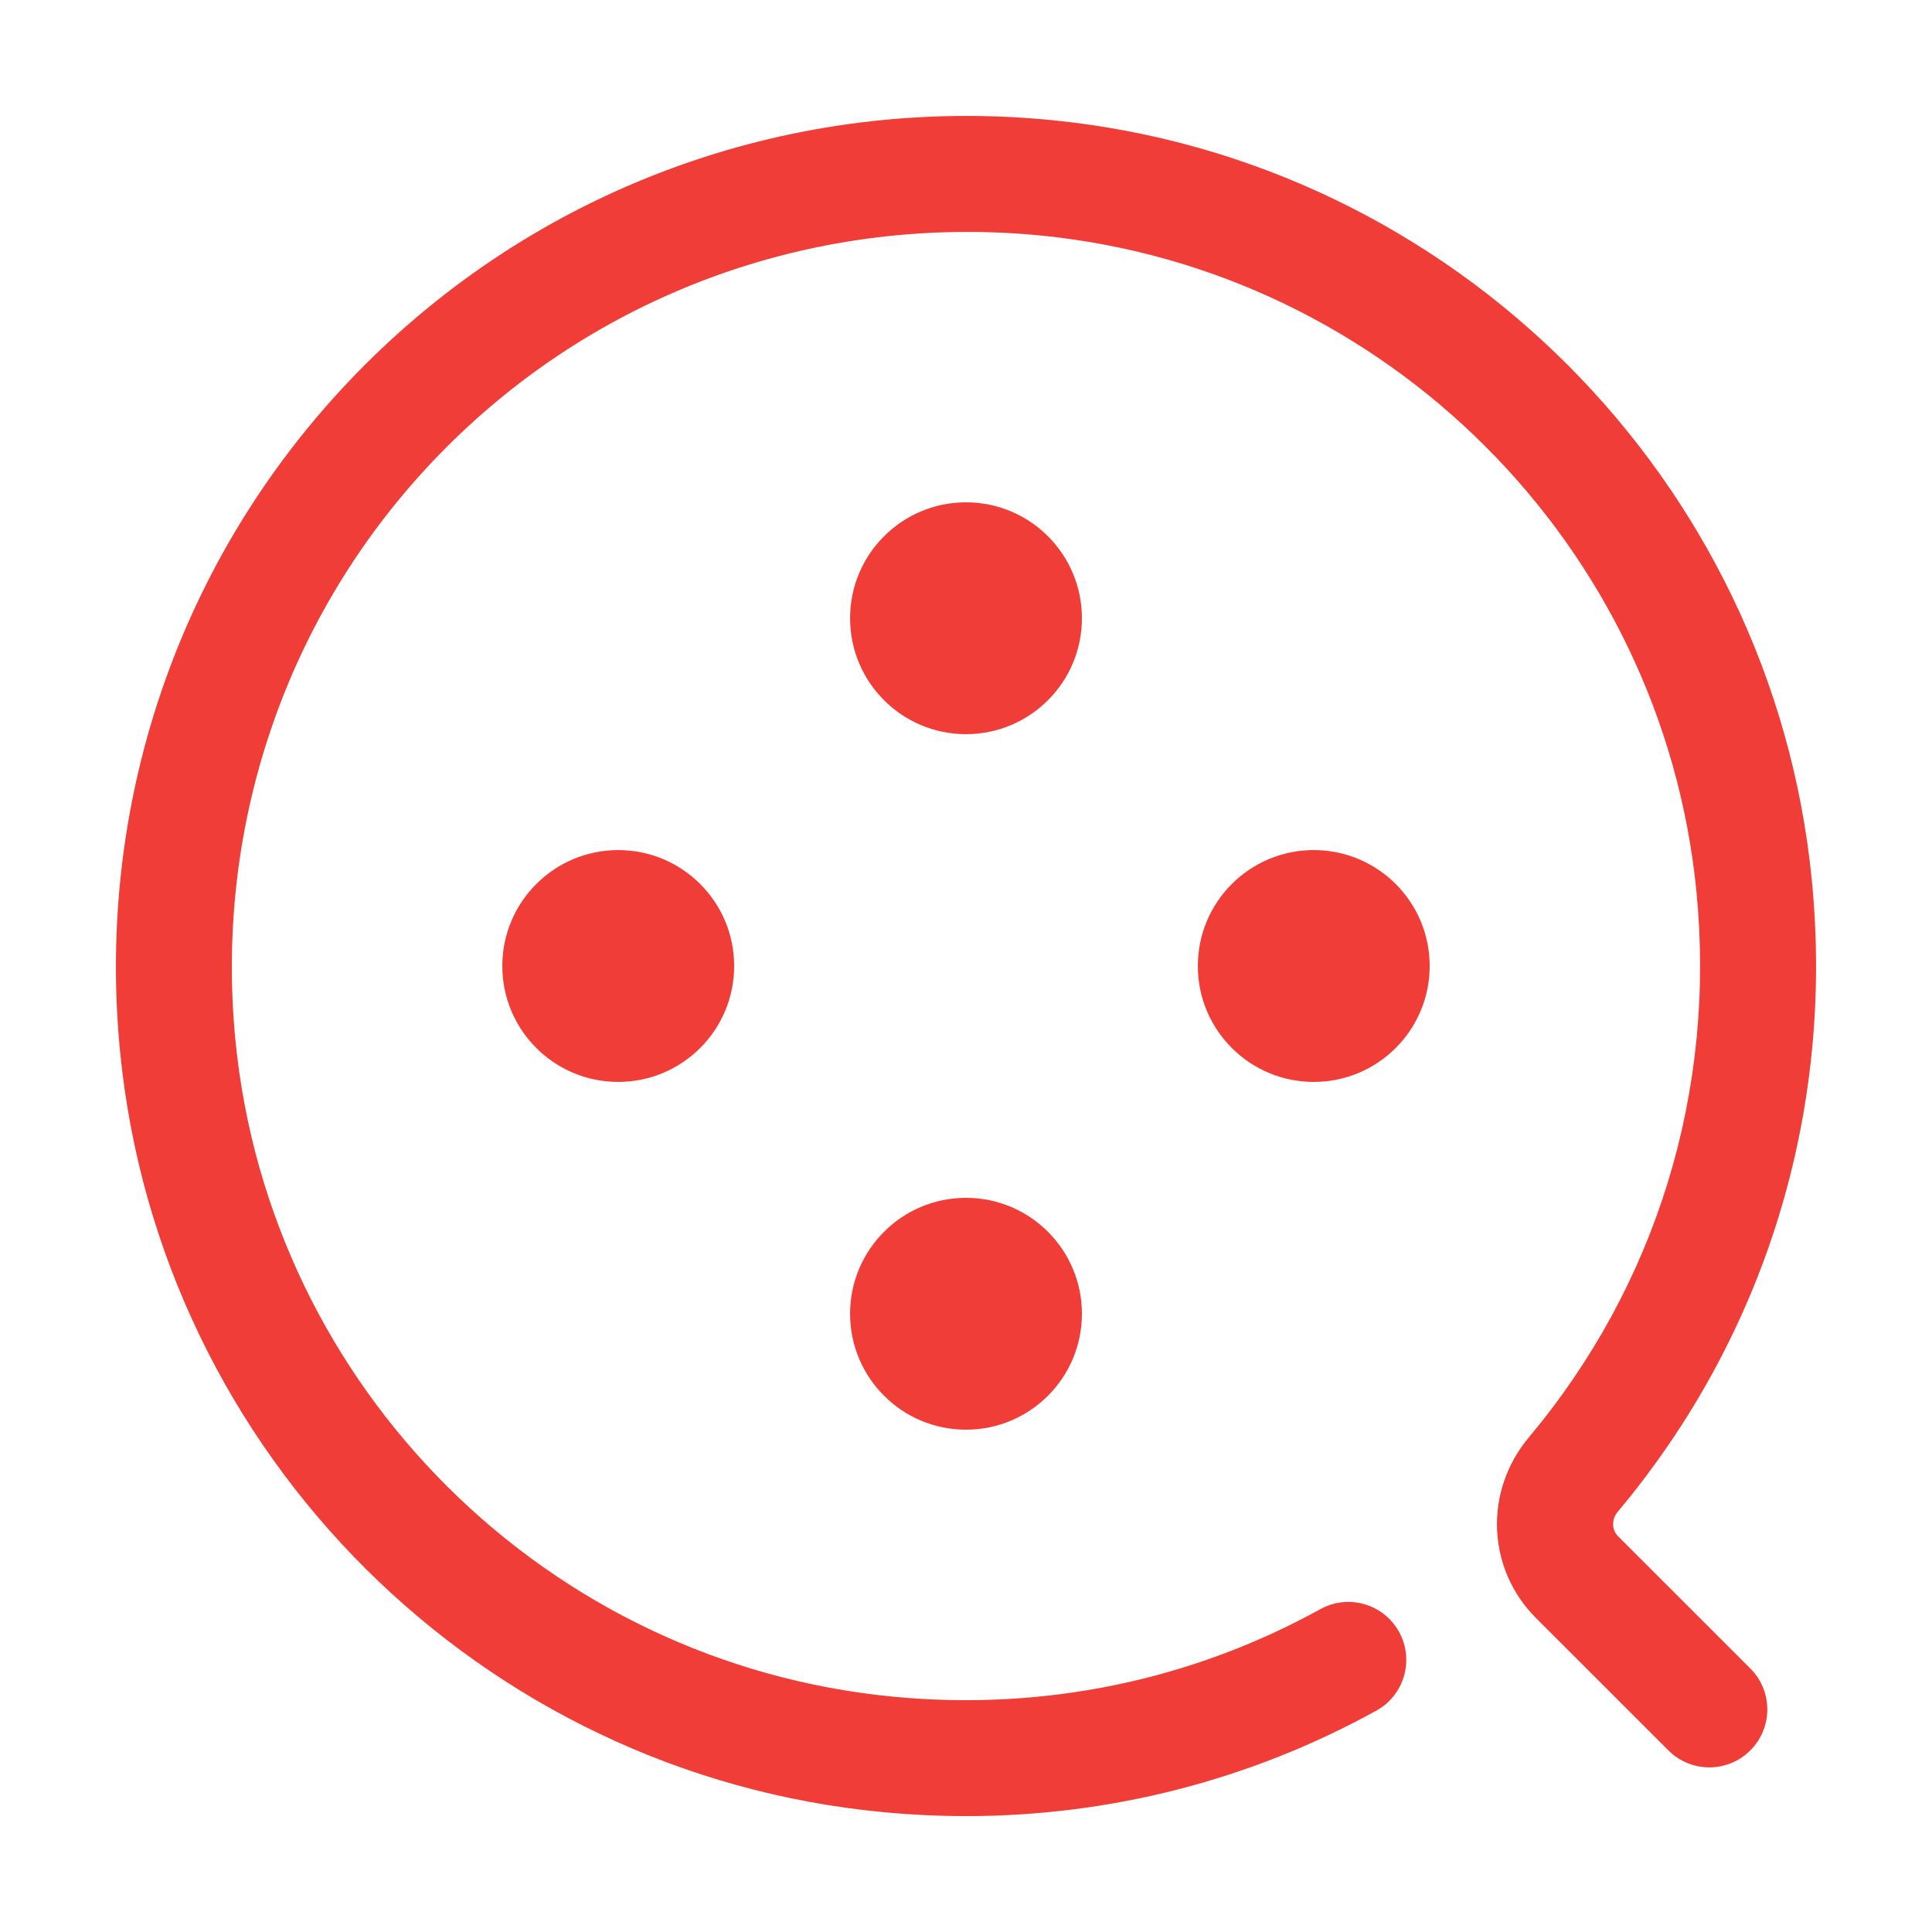 <svg width="50" height="50" viewBox="0 0 50 50" xmlns="http://www.w3.org/2000/svg"><g fill="#f03d37" fill-rule="evenodd"><path d="M24.994 47c-.71 0-1.422-.034-2.136-.102C12.445 45.913 4.14 37.645 3.11 27.24c-.657-6.63 1.65-13.115 6.332-17.796 4.68-4.68 11.162-6.992 17.796-6.333 10.36 1.027 18.624 9.29 19.65 19.65.592 5.984-1.192 11.796-5.022 16.365-.162.193-.158.463.007.63l3.425 3.424c.586.584.586 1.534 0 2.12-.586.586-1.535.586-2.12 0l-3.426-3.425c-1.274-1.273-1.353-3.284-.185-4.677 3.307-3.946 4.847-8.97 4.335-14.142-.886-8.942-8.018-16.074-16.96-16.96-5.732-.562-11.336 1.426-15.38 5.47-4.042 4.042-6.034 9.647-5.467 15.378.89 8.98 8.058 16.117 17.045 16.968 3.867.37 7.68-.417 11.03-2.267.725-.4 1.637-.138 2.037.588.4.725.137 1.638-.588 2.038-3.26 1.8-6.896 2.73-10.626 2.73"></path><path d="M28 16c0 1.657-1.343 3-3 3s-3-1.343-3-3 1.343-3 3-3 3 1.343 3 3M28 34c0 1.657-1.343 3-3 3s-3-1.343-3-3 1.343-3 3-3 3 1.343 3 3M34 28c-1.657 0-3-1.343-3-3s1.343-3 3-3 3 1.343 3 3-1.343 3-3 3M16 28c-1.657 0-3-1.343-3-3s1.343-3 3-3 3 1.343 3 3-1.343 3-3 3"></path></g></svg>